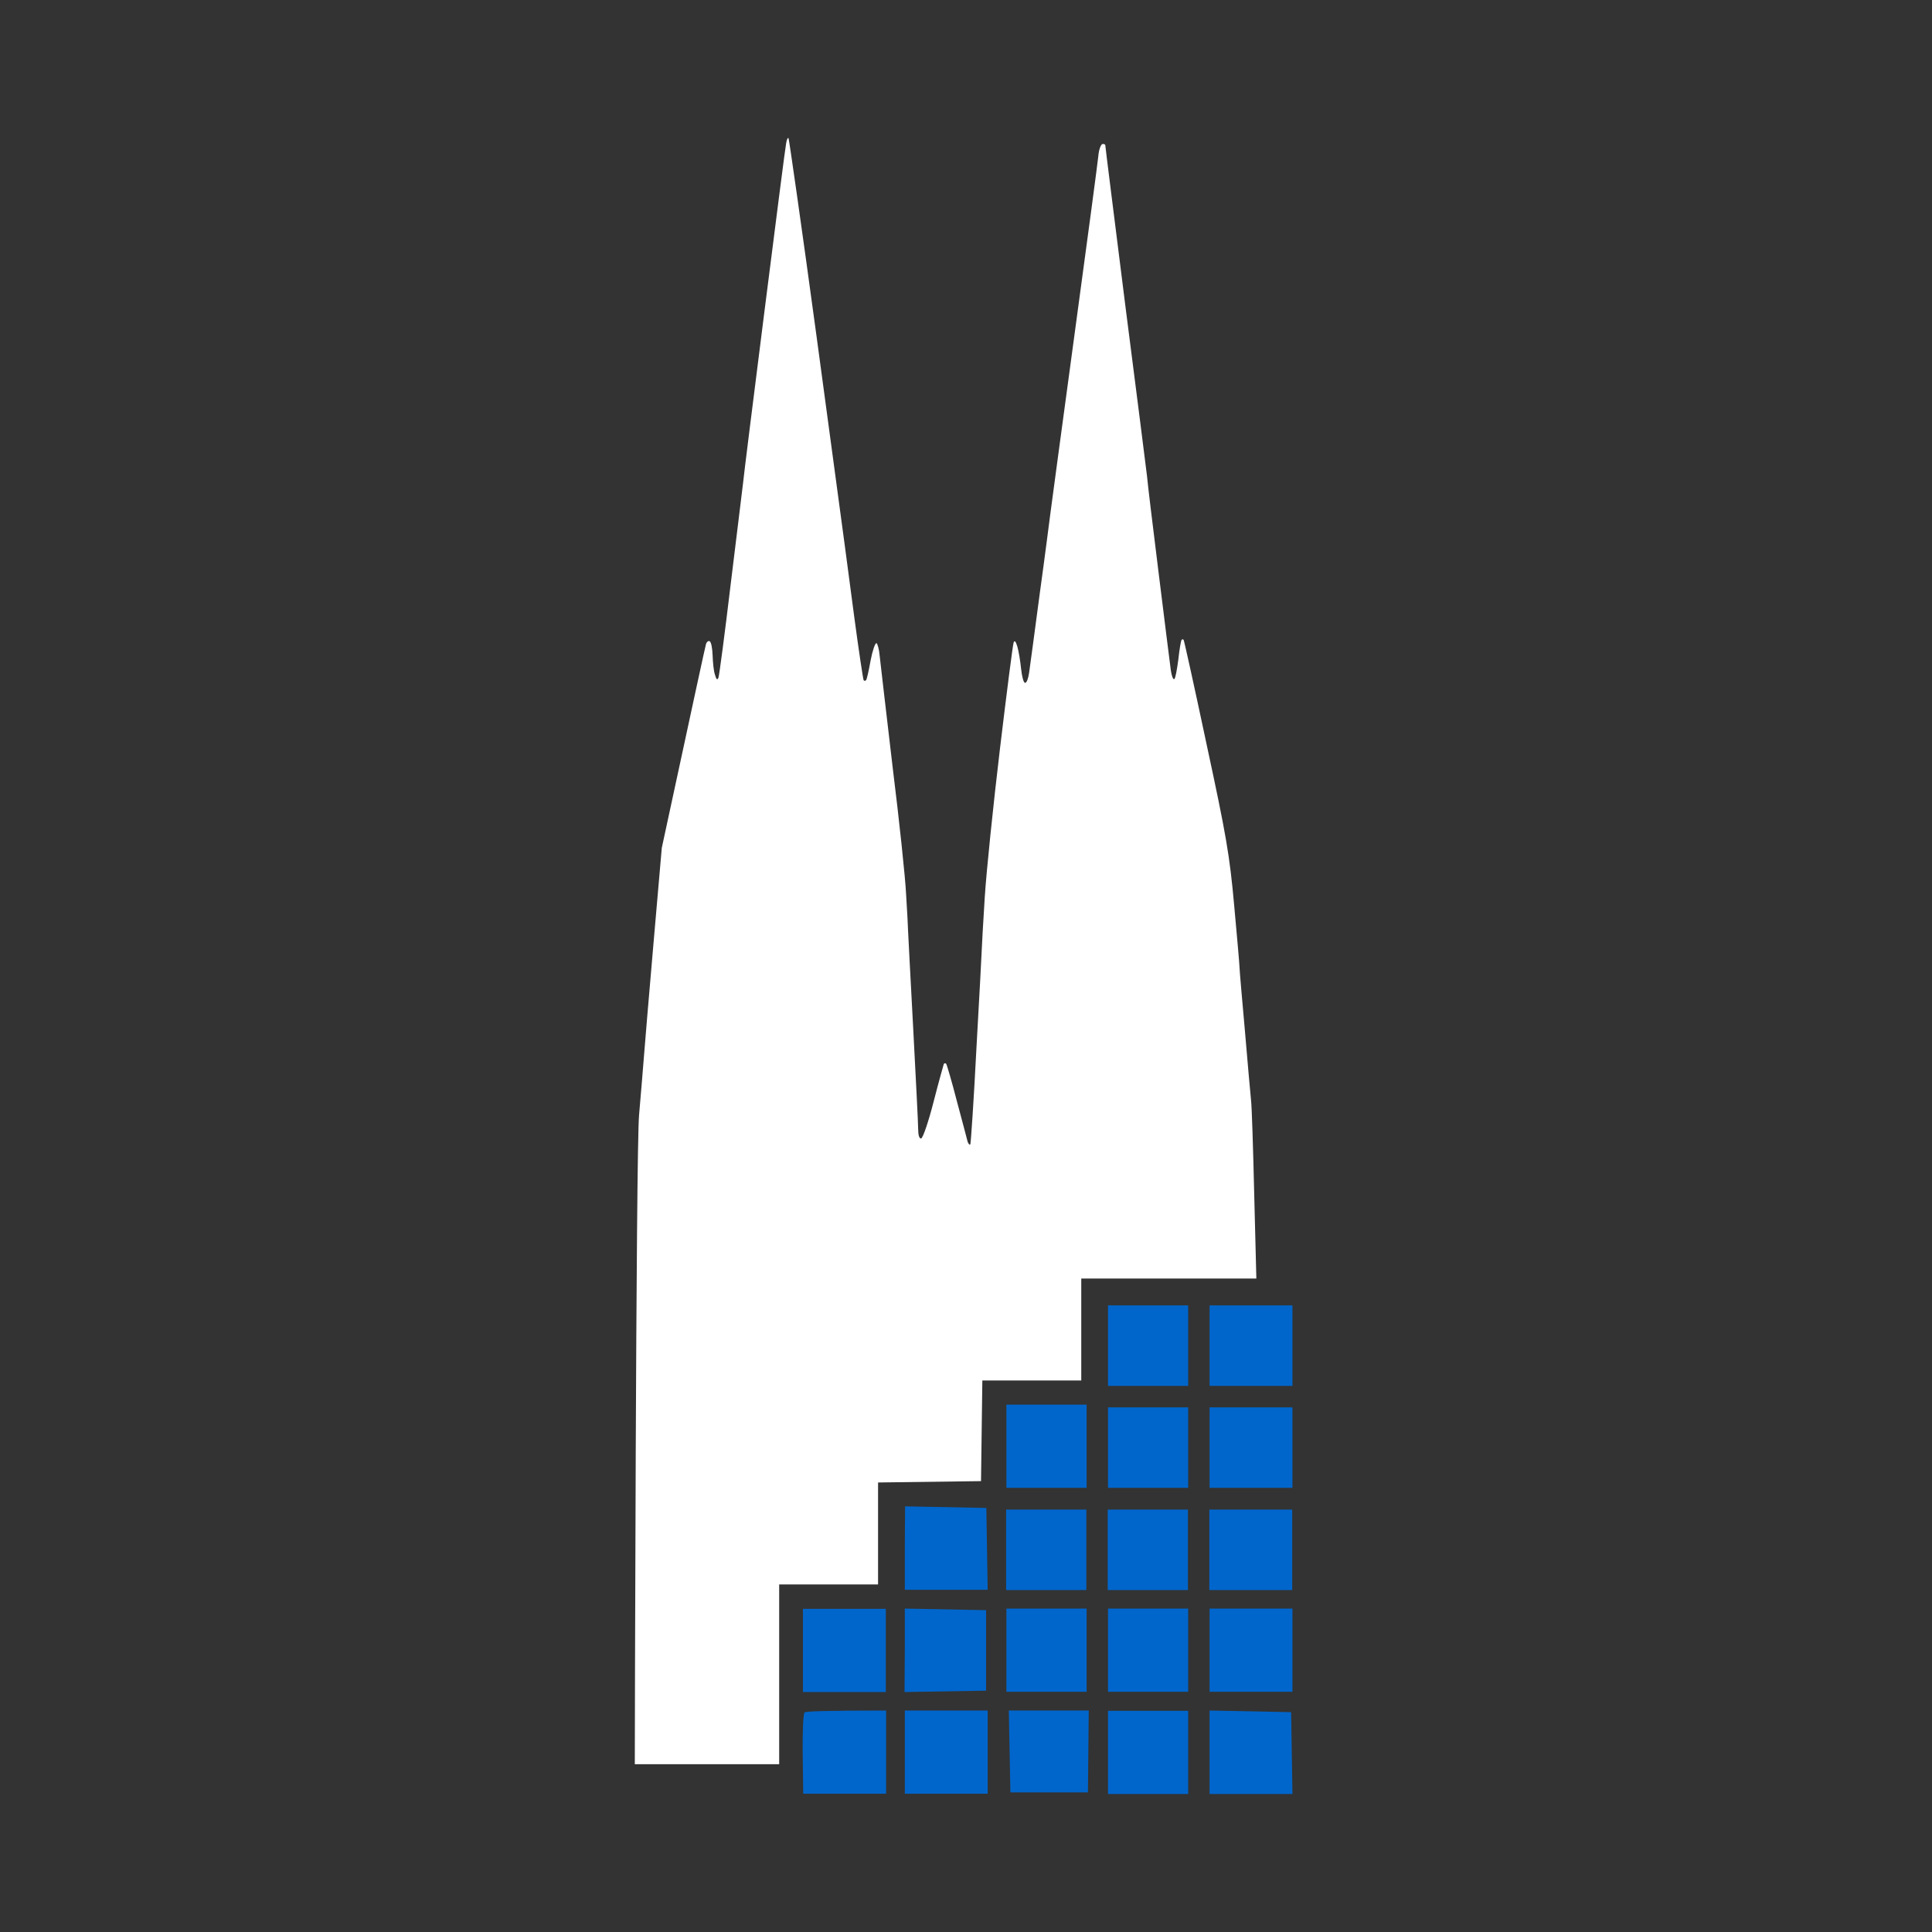 <svg width="70" height="70" viewBox="0 0 70 70" fill="none" xmlns="http://www.w3.org/2000/svg">
<rect x="0" y="0" width="70" height="70" fill="#333333" stroke="none"/>
<path d="M23.155 40.394C23.039 41.619 23 63.921 23 63.921H28.231V57.407H31.814V53.713L35.544 53.664L35.592 50.018H39.176V46.324H45.52L45.443 43.291C45.404 41.619 45.356 40.073 45.327 39.859C45.307 39.645 45.201 38.508 45.104 37.331C44.997 36.155 44.91 35.124 44.91 35.047C44.91 34.969 44.823 33.958 44.717 32.81C44.552 30.973 44.426 30.263 43.719 26.977C43.283 24.916 42.905 23.215 42.886 23.186C42.867 23.157 42.837 23.157 42.808 23.186C42.789 23.215 42.731 23.536 42.692 23.905C42.644 24.265 42.586 24.586 42.547 24.605C42.498 24.625 42.45 24.479 42.421 24.284C42.392 24.08 42.198 22.515 41.985 20.804C41.772 19.093 41.578 17.498 41.559 17.255C41.53 17.012 41.181 14.242 40.774 11.082C40.377 7.922 40.048 5.317 40.048 5.268C40.048 5.229 39.999 5.21 39.941 5.219C39.883 5.239 39.815 5.424 39.796 5.638C39.777 5.851 39.389 8.758 38.934 12.103C38.479 15.447 38.091 18.354 38.062 18.568C38.033 18.782 37.868 20.094 37.675 21.484C37.491 22.875 37.316 24.177 37.287 24.372C37.258 24.576 37.2 24.741 37.142 24.741C37.084 24.741 37.026 24.508 36.997 24.236C36.968 23.954 36.909 23.594 36.861 23.429C36.803 23.234 36.758 23.186 36.725 23.283C36.696 23.361 36.474 25.091 36.231 27.123C35.989 29.155 35.737 31.585 35.679 32.519C35.621 33.452 35.573 34.288 35.573 34.366C35.573 34.444 35.486 36.067 35.379 37.963C35.282 39.859 35.176 41.434 35.156 41.463C35.127 41.492 35.088 41.444 35.059 41.366C35.04 41.288 34.866 40.627 34.672 39.907C34.488 39.188 34.304 38.576 34.285 38.546C34.255 38.517 34.217 38.517 34.197 38.546C34.188 38.576 34.013 39.188 33.829 39.907C33.645 40.627 33.442 41.23 33.374 41.249C33.306 41.259 33.267 41.123 33.267 40.909C33.267 40.705 33.18 39.032 33.083 37.185C32.986 35.338 32.899 33.763 32.899 33.685C32.899 33.608 32.87 33.034 32.831 32.422C32.803 31.809 32.58 29.709 32.337 27.755C32.105 25.801 31.902 24.012 31.873 23.769C31.853 23.526 31.795 23.322 31.756 23.302C31.708 23.293 31.611 23.575 31.543 23.934C31.476 24.304 31.408 24.615 31.379 24.644C31.349 24.673 31.311 24.673 31.291 24.644C31.272 24.615 31.117 23.594 30.952 22.359C30.788 21.125 30.633 19.948 30.604 19.734C30.575 19.52 30.119 16.128 29.587 12.2C29.054 8.272 28.589 5.035 28.57 5.006C28.541 4.976 28.502 5.064 28.482 5.2C28.453 5.336 28.105 8.068 27.698 11.276C27.291 14.485 26.942 17.285 26.923 17.498C26.894 17.712 26.7 19.355 26.477 21.144C26.264 22.933 26.061 24.469 26.032 24.547C25.993 24.654 25.954 24.625 25.906 24.45C25.857 24.314 25.828 24.002 25.819 23.74C25.809 23.487 25.77 23.264 25.712 23.234C25.664 23.205 25.596 23.264 25.576 23.351C25.547 23.448 25.179 25.15 23.978 30.72L23.678 34.172C23.513 36.067 23.358 37.924 23.329 38.303C23.3 38.682 23.223 39.616 23.155 40.394Z" fill="white"/>
<path d="M40.145 50.213V48.755V47.296H43.05V50.213H40.145Z" fill="#0066CC"/>
<path d="M43.825 50.213V48.755V47.296H46.828V50.213H43.825Z" fill="#0066CC"/>
<path d="M36.464 53.907V52.4V50.893H39.37V53.907H36.464Z" fill="#0066CC"/>
<path d="M40.145 53.907V52.449V50.991H43.05V53.907H40.145Z" fill="#0066CC"/>
<path d="M43.825 53.907V52.449V50.991H46.828V53.907H43.825Z" fill="#0066CC"/>
<path d="M32.783 57.602V56.095L32.793 54.578L35.737 54.636L35.786 57.602H32.783Z" fill="#0066CC"/>
<path d="M36.454 57.611V56.153V54.695H39.36V57.611H36.454Z" fill="#0066CC"/>
<path d="M40.135 57.611V56.153V54.695H43.041V57.611H40.135Z" fill="#0066CC"/>
<path d="M43.816 57.611V56.153V54.695H46.819V57.611H43.816Z" fill="#0066CC"/>
<path d="M29.093 61.306V59.799V58.292H32.095V61.306H29.093Z" fill="#0066CC"/>
<path d="M32.773 61.306L32.783 59.789V58.282L35.728 58.34V61.257L32.773 61.306Z" fill="#0066CC"/>
<path d="M36.464 61.296V59.789V58.282H39.37V61.296H36.464Z" fill="#0066CC"/>
<path d="M40.145 61.296V59.789V58.282H43.05V61.296H40.145Z" fill="#0066CC"/>
<path d="M43.825 61.296V59.789V58.282H46.828V61.296H43.825Z" fill="#0066CC"/>
<path d="M29.083 63.551C29.073 62.764 29.102 62.083 29.151 62.044C29.189 62.006 29.877 61.976 32.105 61.976V64.99H29.102L29.083 63.551Z" fill="#0066CC"/>
<path d="M32.783 64.99V63.483V61.976H35.786V64.99H32.783Z" fill="#0066CC"/>
<path d="M36.609 64.942L36.58 63.464L36.551 61.976H39.447L39.418 64.942H36.609Z" fill="#0066CC"/>
<path d="M40.145 65V63.493V61.986H43.05V65H40.145Z" fill="#0066CC"/>
<path d="M43.825 65V63.493V61.976L46.78 62.035L46.828 65H43.825Z" fill="#0066CC"/>
</svg>

